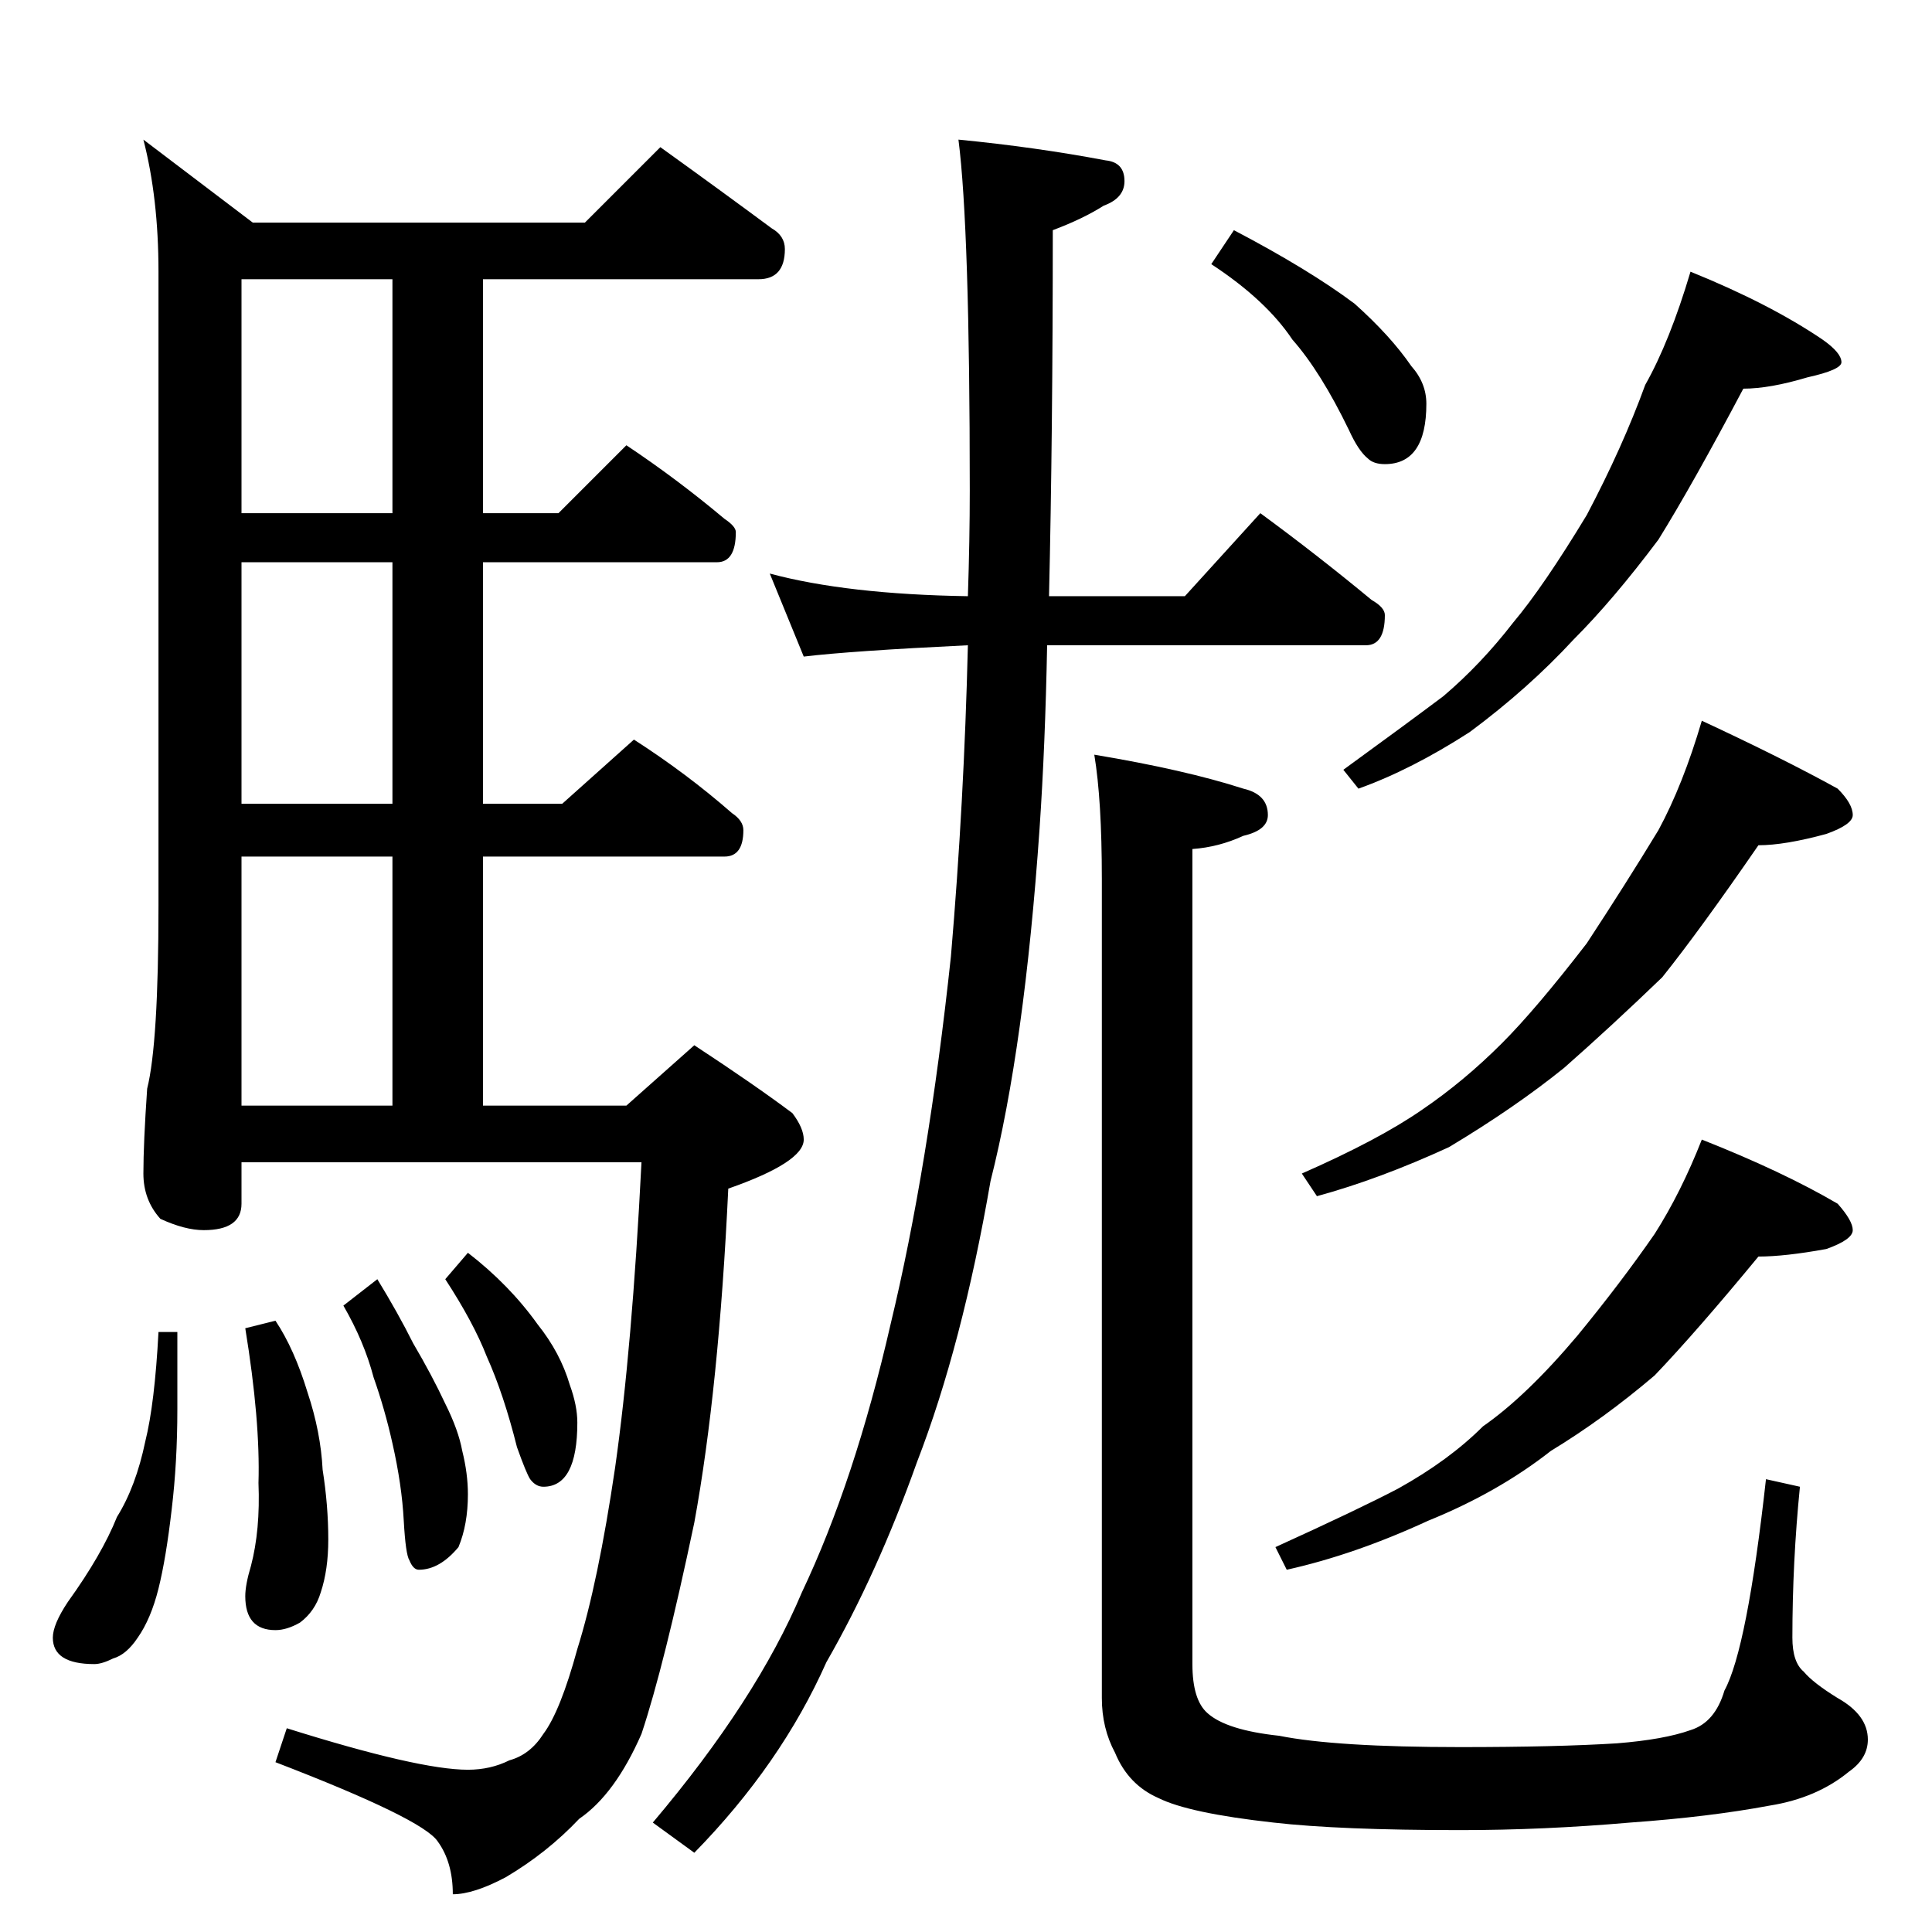 <?xml version="1.0" standalone="no"?>
<!DOCTYPE svg PUBLIC "-//W3C//DTD SVG 1.1//EN" "http://www.w3.org/Graphics/SVG/1.1/DTD/svg11.dtd" >
<svg xmlns="http://www.w3.org/2000/svg" xmlns:xlink="http://www.w3.org/1999/xlink" version="1.1" viewBox="0 -204 1024 1024">
  <g transform="matrix(1 0 0 -1 0 820)">
   <path fill="currentColor"
d="M350 946q32 -23 59 -43q7 -4 7 -11q0 -16 -14 -16h-146v-124h40l36 36q27 -18 52 -39q6 -4 6 -7q0 -16 -10 -16h-124v-128h42l38 34q28 -18 52 -39q6 -4 6 -9q0 -14 -10 -14h-128v-132h76l36 32q32 -21 52 -36q6 -8 6 -14q0 -12 -40 -26q-5 -106 -18 -177
q-16 -76 -28 -112q-14 -32 -33 -45q-17 -18 -39 -31q-17 -9 -28 -9q0 17 -8 28q-8 12 -86 42l6 18q70 -22 96 -22q12 0 22 5q11 3 18 14q9 12 18 45q11 35 20 96q9 63 14 162h-212v-22q0 -14 -20 -14q-10 0 -23 6q-9 10 -9 24q0 16 2 45q6 24 6 97v336q0 39 -8 70l58 -44
h176zM128 438h80v132h-80v-132zM208 598v128h-80v-128h80zM208 752v124h-80v-124h80zM84 318h10v-41q0 -28 -3 -53q-3 -26 -7 -42t-11 -26q-6 -9 -13 -11q-6 -3 -10 -3q-22 0 -22 14q0 7 8 19q18 25 26 45q10 16 15 40q5 20 7 58zM146 324q10 -15 17 -38q7 -21 8 -41
q3 -19 3 -37q0 -16 -4 -28q-3 -10 -11 -16q-7 -4 -13 -4q-16 0 -16 18q0 6 3 16q5 19 4 44q1 33 -7 82zM200 346q11 -18 19 -34q10 -17 17 -32q7 -14 9 -25q3 -12 3 -23q0 -16 -5 -28q-10 -12 -21 -12q-3 0 -5 5q-2 3 -3 21q-1 19 -6 41q-4 18 -10 35q-5 19 -16 38zM248 360
q22 -17 37 -38q12 -15 17 -32q4 -11 4 -20q0 -34 -18 -34q-4 0 -7 4q-2 3 -7 17q-7 28 -16 48q-7 18 -22 41zM408 720q41 -11 105 -12q1 30 1 56q0 139 -6 186q41 -4 78 -11q10 -1 10 -11q0 -9 -11 -13q-11 -7 -27 -13q0 -108 -2 -194h72l40 44q30 -22 59 -46q7 -4 7 -8
q0 -16 -10 -16h-169q-1 -53 -4 -97q-8 -116 -26 -187q-15 -87 -39 -149q-21 -59 -48 -106q-24 -54 -70 -101l-22 16q55 65 79 122q28 59 47 142q20 83 32 195q7 82 9 165q-62 -3 -87 -6zM580 624q48 -8 79 -18q13 -3 13 -14q0 -8 -13 -11q-13 -6 -27 -7v-432q0 -19 8 -26
q10 -9 38 -12q30 -6 96 -6q51 0 83 2q25 2 39 7q13 4 18 21q12 22 22 112l18 -4q-4 -40 -4 -80q0 -13 6 -18q5 -6 18 -14q16 -9 16 -22q0 -10 -10 -17q-17 -14 -42 -18q-32 -6 -74 -9q-46 -4 -90 -4q-64 0 -99 4q-45 5 -61 13q-16 7 -23 24q-7 13 -7 29v434q0 42 -4 66z
M654 902q40 -21 64 -39q19 -17 30 -33q8 -9 8 -20q0 -32 -22 -32q-6 0 -9 3q-5 4 -10 15q-15 31 -30 48q-14 21 -43 40zM896 880q42 -17 70 -36q10 -7 10 -12q0 -4 -18 -8q-20 -6 -34 -6q-27 -51 -45 -80q-24 -32 -45 -53q-24 -26 -55 -49q-31 -20 -59 -30l-8 10
q33 24 53 39q20 17 37 39q16 19 39 57q19 36 31 69q13 23 24 60zM902 642q43 -20 72 -36q8 -8 8 -14q0 -5 -14 -10q-22 -6 -36 -6q-31 -45 -51 -70q-27 -26 -52 -48q-26 -21 -61 -42q-37 -17 -70 -26l-8 12q41 18 64 34q22 15 42 35q18 18 45 53q21 32 38 60q13 24 23 58z
M902 420q43 -17 72 -34q8 -9 8 -14t-14 -10q-22 -4 -36 -4q-33 -40 -55 -63q-27 -23 -55 -40q-28 -22 -65 -37q-39 -18 -75 -26l-6 12q44 20 65 31q27 15 45 33q23 16 50 48q23 28 41 54q14 22 25 50z" />
  </g>

</svg>
